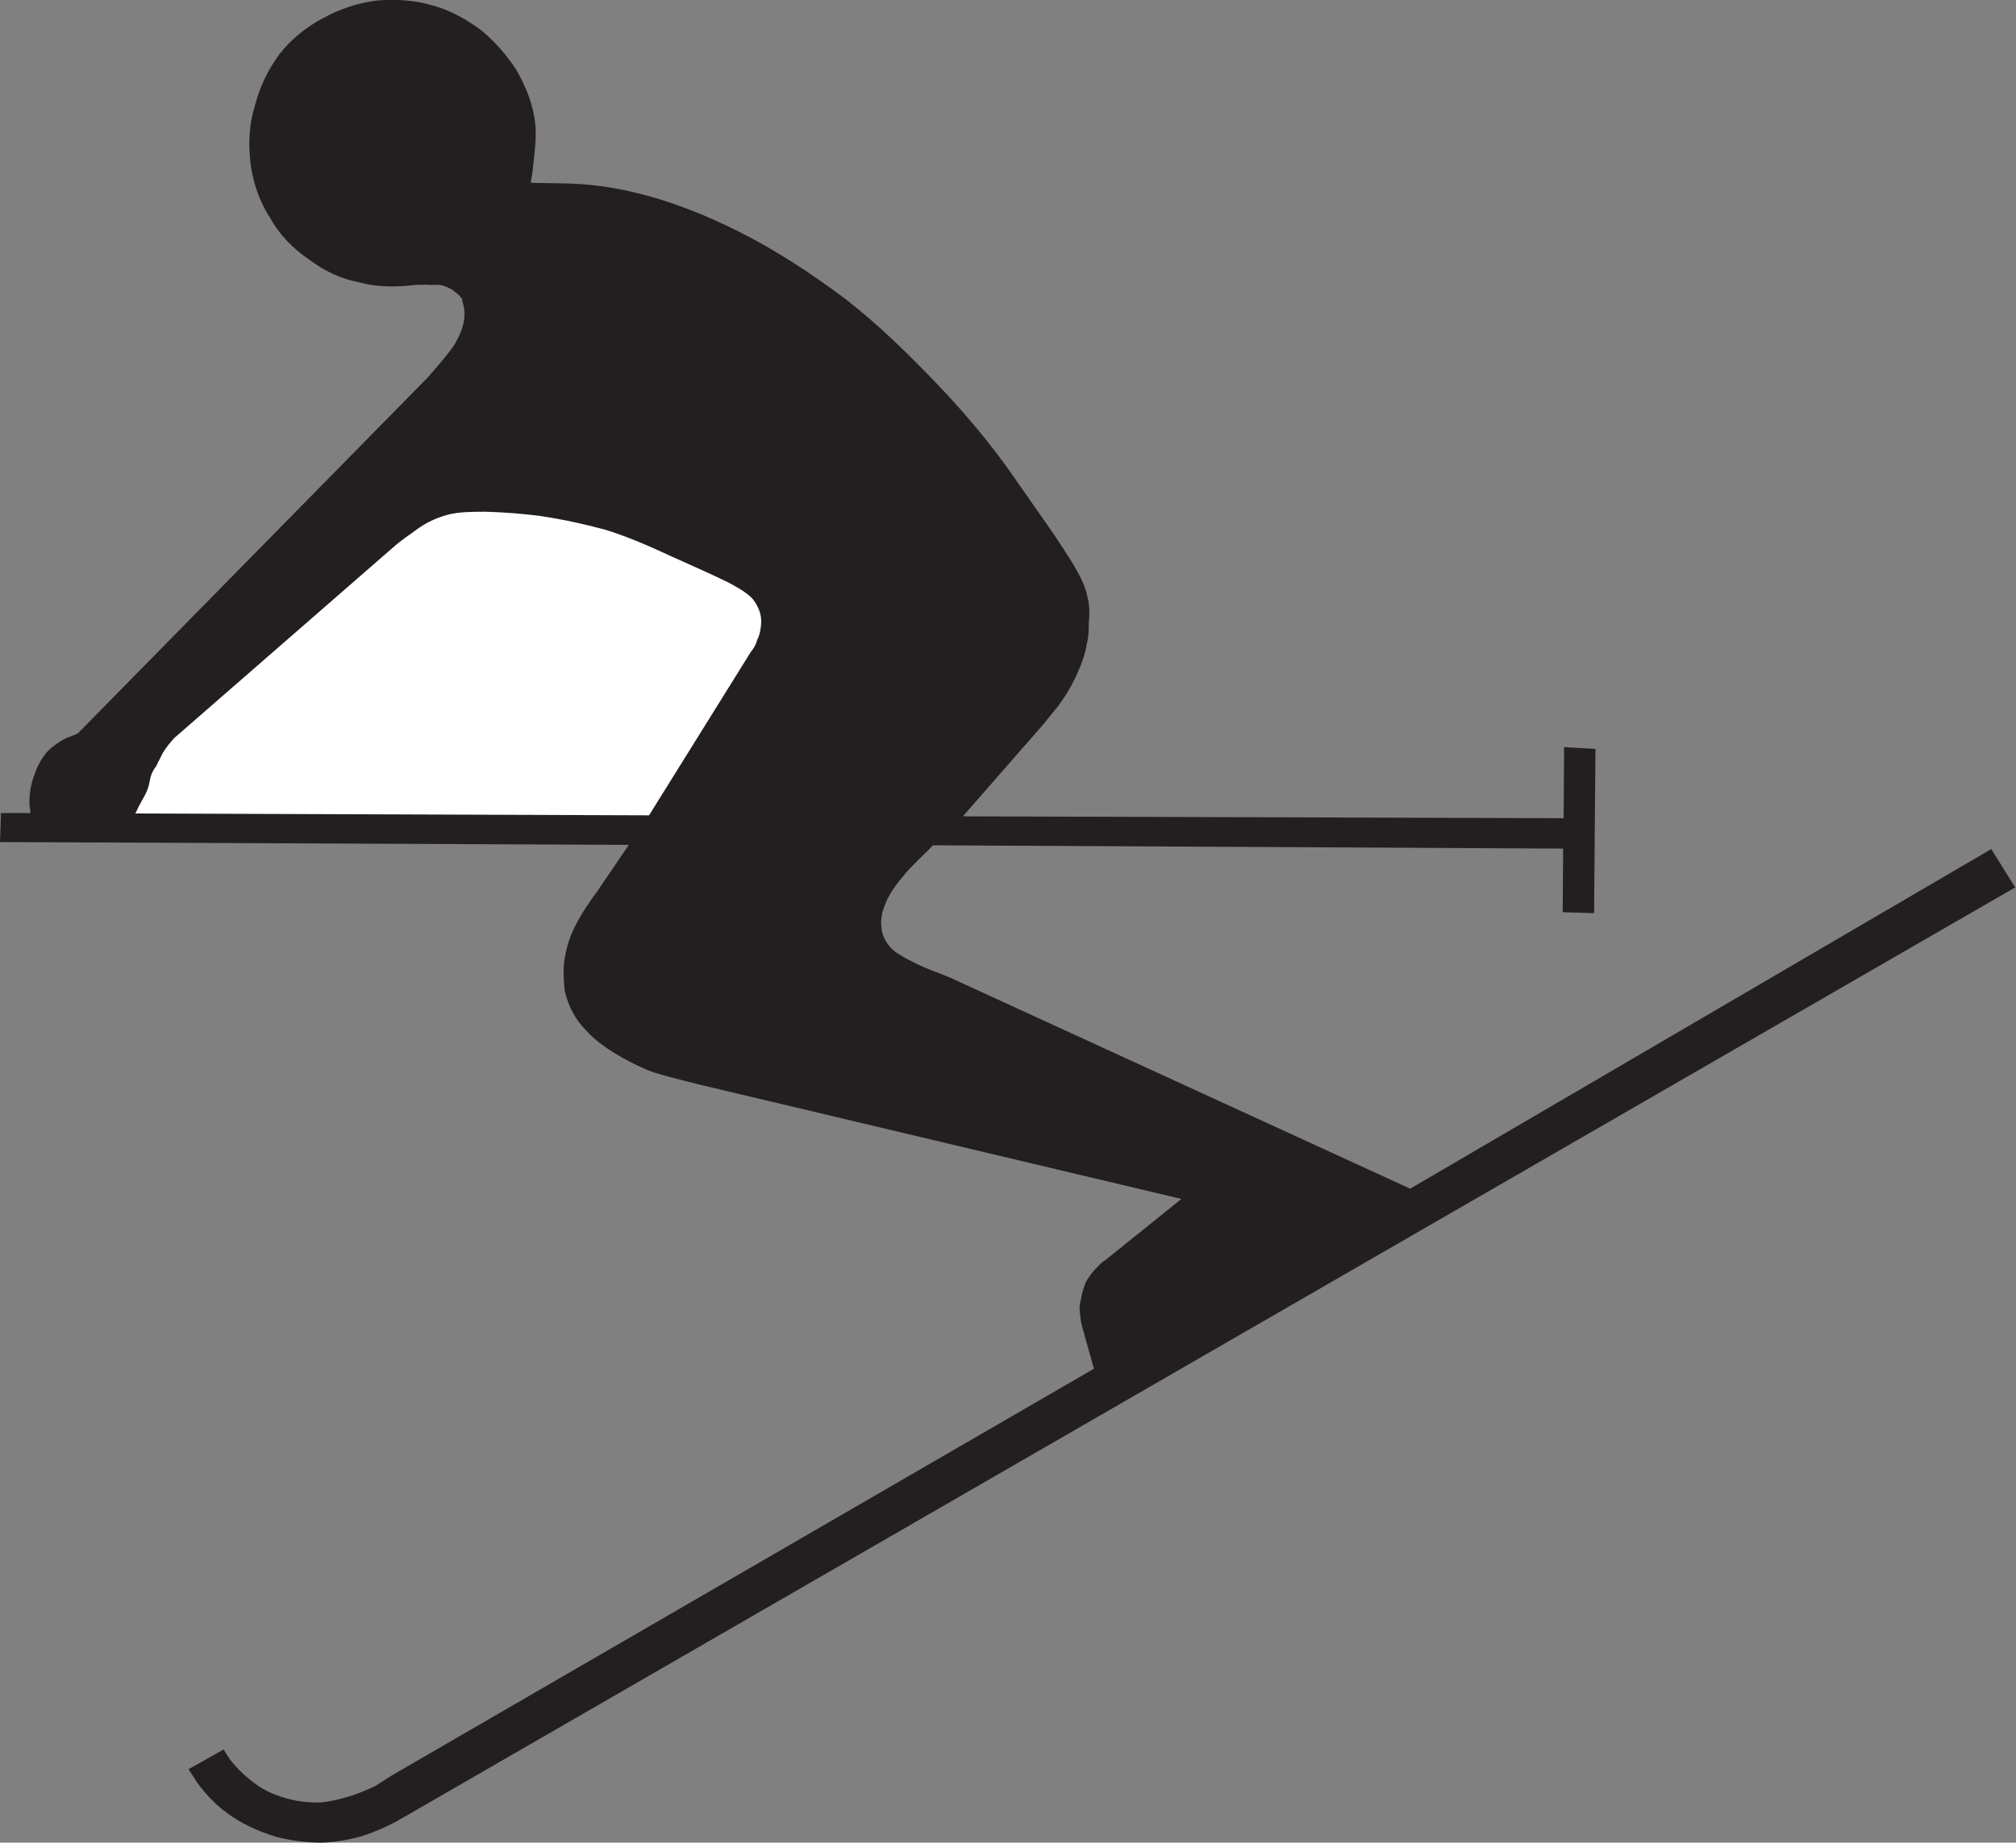 <?xml version="1.0" encoding="UTF-8" standalone="no"?>
<svg
   xmlns:dc="http://purl.org/dc/elements/1.1/"
   xmlns:cc="http://creativecommons.org/ns#"
   xmlns:rdf="http://www.w3.org/1999/02/22-rdf-syntax-ns#"
   xmlns:svg="http://www.w3.org/2000/svg"
   xmlns="http://www.w3.org/2000/svg"
   viewBox="0 0 41.333 37.787"
   height="37.787"
   width="41.333"
   xml:space="preserve"
   id="svg2"
   version="1.1"><rect x="0" y="0" width="41.333" height="37.787" fill="#808080" stroke="none"/><defs
     id="defs6" /><g
     transform="matrix(1.333,0,0,-1.333,0,37.787)"
     id="g10"><g
       transform="scale(0.1)"
       id="g12"><path
         id="path14"
         style="fill:#231f20;fill-opacity:1;fill-rule:nonzero;stroke:none"
         d="m 306.277,152.852 3.672,-5.903 L 63.188,4.531 v 0 C 62.613,4.172 61.461,3.594 60.957,3.242 59.301,2.375 57.5,1.582 55.703,1.008 53.688,0.43 51.527,0.07 49.512,0 47.141,0 44.906,0.285 42.605,0.859 40.879,1.367 39.223,2.012 37.566,2.883 c -1.727,0.938 -3.234,2.012 -4.602,3.309 -0.938,0.938 -1.875,1.945 -2.734,3.164 -0.289,0.578 -0.867,1.301 -1.227,1.945 v 0 l 5.394,3.016 v 0 c 0.289,-0.496 0.723,-1.141 1.012,-1.582 1.078,-1.367 2.371,-2.586 3.738,-3.594 1.656,-1.297 3.602,-2.012 5.617,-2.52 1.582,-0.359 3.164,-0.508 4.746,-0.43 1.301,0.137 2.809,0.5 3.961,0.859 1.367,0.363 2.875,1.008 4.246,1.66 v 0 l 2.59,1.652 107.945,62.539 -1.867,6.688 v 0 c -0.149,0.508 -0.223,1.301 -0.293,1.945 -0.071,0.644 -0.071,1.297 0.144,1.875 0.071,0.574 0.219,1.219 0.434,1.863 0.281,1.086 0.933,2.023 1.797,2.949 0.508,0.508 0.867,1.016 1.511,1.367 v 0 l 11.731,9.434 -73.977,17.559 -2.304,0.578 v 0 c -1.442,0.356 -3.383,0.863 -4.75,1.293 -1.508,0.504 -2.95,1.227 -4.317,1.945 -2.231,1.223 -4.539,2.661 -6.262,4.602 -1.586,1.586 -2.734,3.746 -3.242,6.047 -0.141,1.297 -0.215,2.734 -0.141,3.957 0.141,1.367 0.43,2.59 0.793,3.742 0.574,1.727 1.652,3.672 2.66,5.18 0.434,0.648 1.078,1.656 1.512,2.16 v 0 l 5.039,7.41 L 0,153.93 0.148,158.395 H 4.68 v 0 c 0,0.289 -0.07,0.718 -0.145,1.148 -0.07,1.656 0.215,3.383 0.793,4.824 0.434,1.293 1.078,2.446 1.867,3.383 0.793,0.859 1.945,1.656 3.098,2.227 0.504,0.144 1.152,0.433 1.656,0.648 v 0 l 53.902,54.84 v 0 l 1.726,2.012 c 0.789,0.937 1.945,2.304 2.516,3.308 0.508,0.938 1.012,2.02 1.223,3.098 0.144,0.719 0.144,1.441 0.074,2.156 -0.144,0.504 -0.215,1.008 -0.359,1.516 -0.43,0.57 -1.008,1.008 -1.508,1.367 -0.508,0.289 -1.012,0.504 -1.516,0.644 -0.574,0.145 -1.219,0.075 -1.797,0.075 -0.648,0.07 -1.875,0 -2.379,0 -2.809,-0.364 -5.758,-0.364 -8.418,0.359 -2.809,0.504 -5.469,1.723 -7.848,3.527 -2.445,1.653 -4.602,3.813 -6.043,6.473 -1.656,2.52 -2.66,5.543 -3.023,8.566 -0.285,2.805 -0.215,5.684 0.648,8.418 0.719,2.954 2.02,5.688 3.816,8.133 1.801,2.305 4.102,4.176 6.691,5.543 2.59,1.434 5.398,2.371 8.348,2.735 2.879,0.214 5.688,0.074 8.422,-0.723 2.734,-0.719 5.324,-2.16 7.629,-3.883 2.082,-1.726 3.957,-3.887 5.394,-6.117 1.441,-2.52 2.594,-5.328 2.879,-8.277 0.215,-1.942 -0.07,-4.247 -0.285,-6.118 -0.074,-0.789 -0.219,-2.16 -0.434,-2.875 0.359,-0.074 0.793,-0.074 1.148,-0.074 v 0 l 4.25,-0.074 v 0 c 3.672,-0.074 7.266,-0.574 10.797,-1.438 5.468,-1.296 11.008,-3.527 16.117,-6.117 5.543,-2.804 10.797,-6.261 15.828,-10.004 5.254,-4.027 10.148,-8.851 14.609,-13.531 4.036,-4.242 7.989,-8.918 11.301,-13.672 v 0 l 6.481,-9.281 v 0 c 0.789,-1.223 2.734,-4.102 3.379,-5.328 0.789,-1.367 1.511,-2.875 1.793,-4.461 0.292,-1.149 0.292,-2.59 0.148,-3.813 0,-1.007 0,-2.086 -0.281,-3.093 -0.227,-1.586 -0.793,-3.094 -1.367,-4.387 -0.293,-0.797 -0.793,-1.59 -1.086,-2.231 -0.579,-1.082 -1.297,-2.093 -1.946,-3.023 -0.508,-0.652 -1.582,-1.875 -2.09,-2.594 v 0 l -12.586,-14.394 92.403,-0.289 0.066,10.941 4.824,-0.285 -0.21,-25.262 -4.829,0.145 0.071,9.785 -96.934,0.508 v 0 c -0.355,-0.364 -0.859,-0.938 -1.223,-1.227 -0.5,-0.504 -2.804,-2.734 -3.168,-3.312 -1.003,-1.149 -1.871,-2.297 -2.585,-3.672 -0.364,-0.856 -0.868,-1.938 -0.938,-2.946 -0.074,-0.503 -0.074,-1.007 0,-1.582 0.07,-0.867 0.434,-1.656 0.863,-2.308 0.578,-0.856 1.293,-1.434 2.086,-1.867 1.227,-0.793 3.532,-1.871 4.899,-2.375 0.863,-0.36 2.734,-1.004 3.664,-1.508 v 0 l 69.808,-32.028 89.375,52.247 v 0" /><path
         id="path16"
         style="fill:#ffffff;fill-opacity:1;fill-rule:nonzero;stroke:none"
         d="m 99.828,158.039 -79.016,0.285 v 0 c 0.211,0.364 0.426,0.938 0.648,1.301 v 0 l 0.863,1.582 v 0 c 0.281,0.574 0.504,1.078 0.645,1.797 0,0.074 0.215,1.078 0.289,1.226 0.144,0.43 0.504,1.079 0.723,1.293 v 0 l 1.078,2.157 v 0 c 0.504,0.797 1.078,1.515 1.723,2.234 v 0 l 33.535,29.219 v 0 c 0.867,0.789 1.945,1.582 2.883,2.23 0.789,0.578 1.727,1.293 2.734,1.797 1.004,0.504 1.941,0.863 3.023,1.153 1.727,0.433 3.887,0.433 5.754,0.433 2.734,-0.074 5.543,-0.289 8.352,-0.648 3.379,-0.504 6.762,-1.227 9.926,-2.09 3.383,-1.008 7.125,-2.66 10.219,-4.102 2.379,-1.078 6.481,-2.875 8.781,-4.027 1.227,-0.649 2.953,-1.582 3.813,-2.59 0.508,-0.648 0.937,-1.441 1.152,-2.305 0.149,-0.648 0.149,-1.226 0.074,-1.867 -0.074,-0.726 -0.214,-1.441 -0.578,-2.09 -0.14,-0.648 -0.504,-1.297 -0.937,-1.797 v 0 L 99.828,158.039 v 0" /></g></g></svg>